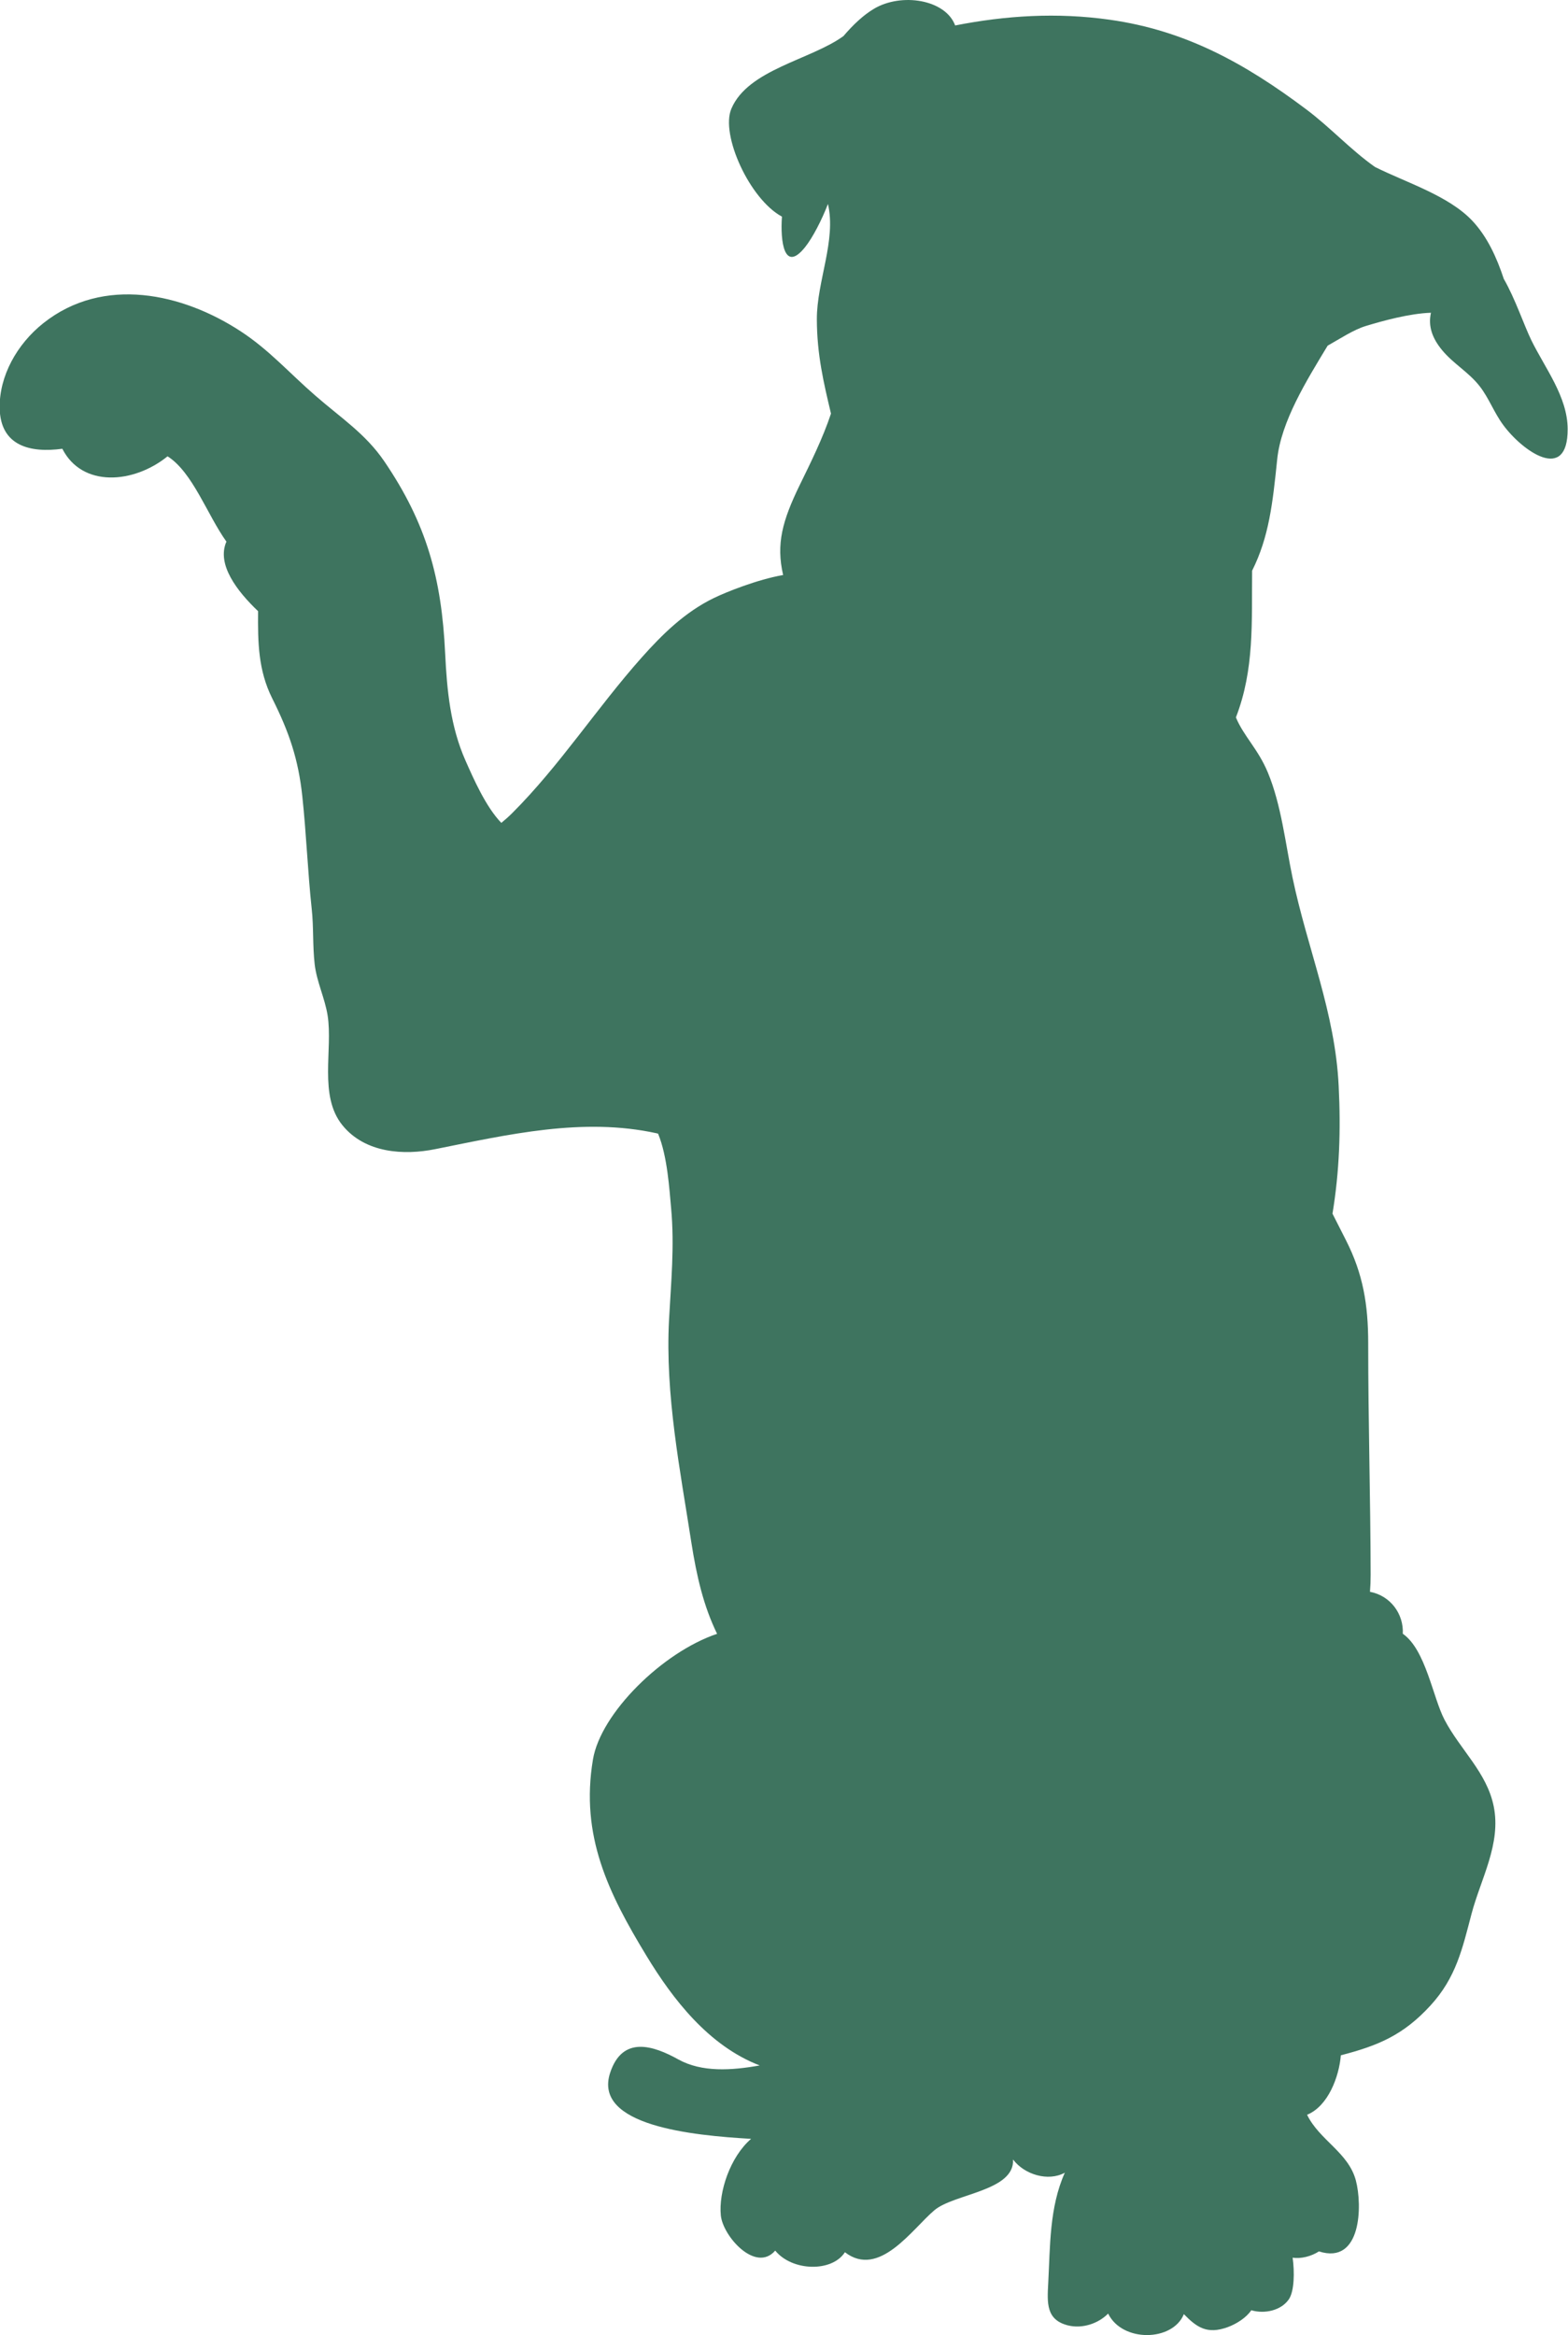 <?xml version="1.0" encoding="UTF-8" standalone="no"?>
<svg
   width="161.246"
   zoomAndPan="magnify"
   viewBox="0 0 120.87 180.052"
   height="240.07"
   preserveAspectRatio="xMidYMid"
   version="1.0"
   id="svg2"
   sodipodi:docname="dog-psia-szkolka.svg"
   inkscape:version="1.4 (86a8ad7, 2024-10-11)"
   xmlns:inkscape="http://www.inkscape.org/namespaces/inkscape"
   xmlns:sodipodi="http://sodipodi.sourceforge.net/DTD/sodipodi-0.dtd"
   xmlns="http://www.w3.org/2000/svg"
   xmlns:svg="http://www.w3.org/2000/svg">
  <sodipodi:namedview
     id="namedview2"
     pagecolor="#ffffff"
     bordercolor="#000000"
     borderopacity="0.25"
     inkscape:showpageshadow="2"
     inkscape:pageopacity="0.0"
     inkscape:pagecheckerboard="0"
     inkscape:deskcolor="#d1d1d1"
     inkscape:zoom="3.89"
     inkscape:cx="91.25964"
     inkscape:cy="119.15167"
     inkscape:window-width="2560"
     inkscape:window-height="1369"
     inkscape:window-x="-8"
     inkscape:window-y="-8"
     inkscape:window-maximized="1"
     inkscape:current-layer="svg2" />
  <defs
     id="defs1">
    <clipPath
       id="eb01e4b928">
      <path
         d="M 43.773,23 H 165 V 203.953 H 43.773 Z m 0,0"
         clip-rule="nonzero"
         id="path1" />
    </clipPath>
  </defs>
  <g
     clip-path="url(#eb01e4b928)"
     id="g2"
     transform="translate(-43.922,-23.123)">
    <path
       fill="#3e745f"
       d="m 126.016,190.656 c -1.199,2.668 -1.129,5.703 -1.281,8.527 -0.082,1.516 -0.172,2.816 1.52,3.246 1.117,0.277 2.34,-0.141 3.102,-0.91 1.09,2.238 4.98,2.164 5.84,0.043 0.988,1.008 1.785,1.59 3.398,0.996 0.656,-0.242 1.426,-0.727 1.801,-1.297 1.031,0.305 2.316,0.019 2.906,-0.855 0.414,-0.625 0.438,-2.086 0.285,-3.199 0.648,0.102 1.441,-0.102 2.027,-0.484 3.297,1.059 3.352,-3.574 2.848,-5.469 -0.574,-2.164 -2.809,-3.105 -3.762,-5.066 1.633,-0.668 2.469,-2.945 2.605,-4.586 2.906,-0.75 4.828,-1.57 6.902,-3.828 1.996,-2.168 2.477,-4.426 3.176,-7.074 0.715,-2.711 2.301,-5.406 1.711,-8.297 -0.531,-2.617 -2.582,-4.359 -3.793,-6.672 -0.902,-1.719 -1.449,-5.402 -3.219,-6.633 0.078,-1.504 -0.93,-2.93 -2.531,-3.234 0.035,-0.422 0.051,-0.859 0.051,-1.312 -0.012,-5.949 -0.188,-11.84 -0.188,-17.848 0,-2.977 -0.395,-5.348 -1.711,-7.941 -0.34,-0.676 -0.695,-1.359 -1.043,-2.055 0.535,-3.258 0.648,-6.41 0.477,-9.844 -0.273,-5.699 -2.41,-10.562 -3.562,-16.086 -0.547,-2.613 -0.859,-5.574 -1.895,-8.074 -0.754,-1.824 -1.867,-2.809 -2.469,-4.262 1.434,-3.703 1.211,-7.34 1.25,-11.312 1.305,-2.605 1.586,-5.199 1.934,-8.582 0.297,-2.926 2.266,-6.082 3.891,-8.77 1.012,-0.57 1.996,-1.227 2.938,-1.516 1.277,-0.387 3.359,-0.969 5.031,-1.023 -0.234,1.039 0.102,1.965 0.855,2.879 0.887,1.074 2.047,1.688 2.91,2.797 0.703,0.906 1.102,2.023 1.801,2.969 1.48,2.02 4.992,4.52 4.977,0.316 -0.012,-2.492 -1.738,-4.668 -2.805,-6.848 -0.555,-1.137 -1.246,-3.207 -2.121,-4.723 -0.547,-1.652 -1.273,-3.254 -2.426,-4.48 -1.836,-1.949 -5.137,-2.961 -7.512,-4.152 -1.902,-1.344 -3.445,-3.055 -5.309,-4.449 -4.723,-3.543 -9.301,-6.078 -15.141,-6.902 -4.078,-0.578 -8.027,-0.324 -11.926,0.441 -0.746,-2.008 -4.145,-2.543 -6.258,-1.289 -0.816,0.484 -1.613,1.234 -2.355,2.105 -2.512,1.832 -7.363,2.57 -8.648,5.605 -0.852,2 1.406,6.977 3.902,8.32 -0.137,1.906 0.168,4.371 1.785,2.352 0.586,-0.73 1.289,-2.098 1.762,-3.328 0.656,2.789 -0.859,5.965 -0.855,8.875 0.004,2.738 0.531,4.941 1.09,7.289 -0.633,1.906 -1.574,3.797 -2.414,5.516 -1.328,2.73 -1.832,4.527 -1.277,6.93 -2.004,0.352 -4.383,1.312 -5.324,1.766 -2.242,1.082 -3.996,2.809 -5.594,4.605 -3.457,3.887 -6.301,8.316 -9.973,11.984 -0.262,0.262 -0.547,0.516 -0.844,0.758 -1.207,-1.246 -2.164,-3.453 -2.766,-4.809 -1.156,-2.617 -1.426,-5.371 -1.566,-8.258 -0.273,-5.801 -1.434,-10.02 -4.699,-14.82 -1.449,-2.125 -3.352,-3.348 -5.316,-5.062 -2.008,-1.742 -3.562,-3.523 -5.746,-4.949 -4.477,-2.938 -10.598,-4.312 -15.23,-0.633 -2.043,1.621 -3.406,4.086 -3.367,6.535 0.043,2.945 2.371,3.484 4.832,3.148 1.527,3.004 5.492,2.707 8.117,0.582 1.945,1.238 3.062,4.523 4.539,6.578 -0.773,1.754 0.82,3.82 2.441,5.363 -0.02,2.414 0.008,4.559 1.094,6.73 1.312,2.617 2.012,4.695 2.316,7.527 0.312,2.902 0.422,5.867 0.727,8.699 0.156,1.414 0.062,2.824 0.23,4.281 0.16,1.355 0.781,2.59 0.996,3.93 0.418,2.641 -0.703,6.195 1.141,8.469 1.758,2.168 4.762,2.332 7.168,1.844 5.605,-1.121 11.379,-2.473 17.078,-1.219 0.035,0.008 0.07,0.016 0.102,0.027 0.727,1.762 0.871,4.324 1.004,5.738 0.273,2.941 -0.008,5.785 -0.16,8.609 -0.305,5.801 0.859,11.594 1.715,17.137 0.418,2.676 0.953,4.953 1.992,7.082 -4.207,1.414 -8.977,6.117 -9.574,9.688 -0.988,5.898 1.195,10.312 4.129,15.145 2.016,3.32 4.781,6.93 8.73,8.449 -2.176,0.391 -4.461,0.539 -6.27,-0.461 -1.922,-1.07 -4.316,-1.871 -5.266,1.035 -1.332,4.082 6.348,4.824 10.875,5.086 -1.617,1.391 -2.516,4.102 -2.336,5.906 0.16,1.605 2.688,4.453 4.195,2.711 1.301,1.602 4.379,1.68 5.375,0.125 2.648,2.043 5.203,-1.809 6.902,-3.238 1.516,-1.281 6.195,-1.477 6.066,-3.91 0.883,1.168 2.711,1.719 3.992,1.016 z m 0,0"
       fill-opacity="1"
       fill-rule="nonzero"
       id="path2" />
  </g>
</svg>

